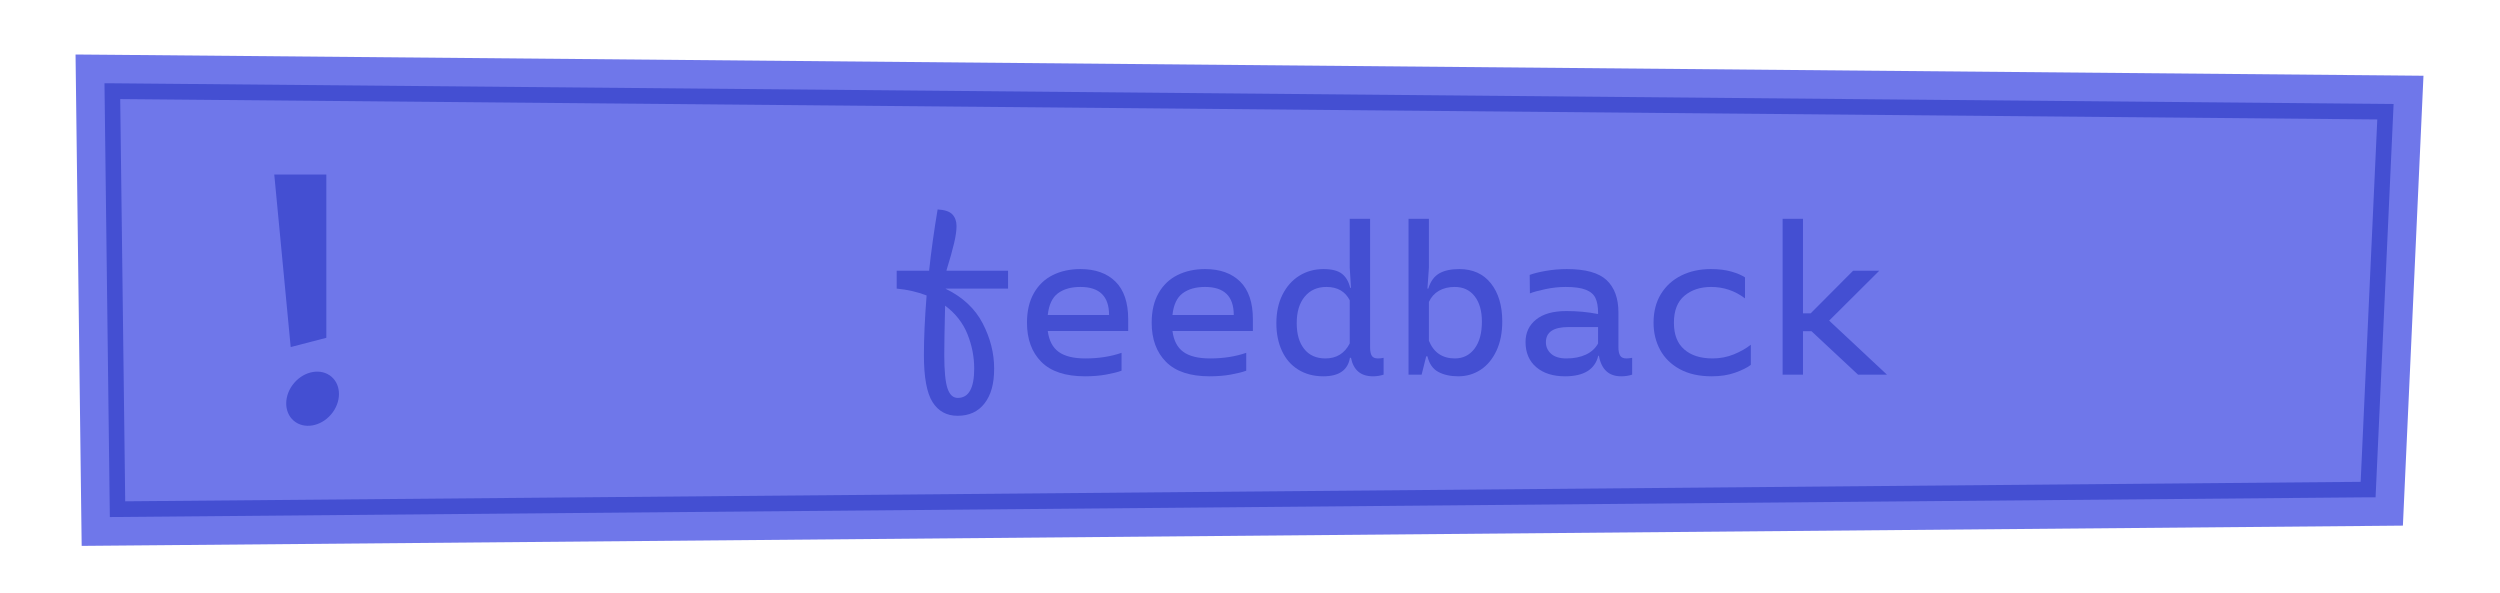 <?xml version="1.0" encoding="UTF-8"?><svg id="Livello_2" xmlns="http://www.w3.org/2000/svg" viewBox="0 0 481.19 114.22"><defs><style>.cls-1{fill:none;}.cls-2{fill:#444fd2;}.cls-3{fill:#6f77ea;}</style></defs><g id="BUTTON_objects"><g id="buttonFeedbackClick"><path class="cls-3" d="m21.63,17.55l437.51,3.96-3.33,72.72-433.18,3.78-1-80.46m-7.09-7.06l.09,7.15,1,80.46.09,6.97,6.97-.06,433.18-3.78,6.63-.06.3-6.62,3.33-72.72.33-7.25-7.26-.07L21.69,10.55l-7.15-.06h0Z"/><g><polygon class="cls-3" points="455.8 94.24 22.62 98.01 21.63 17.55 459.14 21.51 455.8 94.24"/><path class="cls-2" d="m21.14,99.52l-1.03-83.49h1.53s439.07,3.99,439.07,3.99l-3.47,75.7h-1.42s-434.68,3.8-434.68,3.8Zm2-80.46l.96,77.43,430.27-3.75,3.2-69.75L23.14,19.07Z"/></g><g><path class="cls-2" d="m182.03,55.55v.04c3.28,1.6,5.65,3.82,7.12,6.66,1.47,2.84,2.2,5.74,2.2,8.7s-.61,5.08-1.84,6.68c-1.23,1.6-2.96,2.4-5.2,2.4-2.11,0-3.71-.88-4.82-2.64-1.11-1.76-1.66-4.77-1.66-9.04,0-3.23.17-7.05.52-11.48-1.79-.69-3.71-1.13-5.76-1.32v-3.44h6.24c.4-3.76.95-7.69,1.64-11.8,1.38.08,2.34.41,2.86.98.52.57.78,1.31.78,2.22,0,.85-.15,1.94-.46,3.26s-.79,3.06-1.46,5.22v.12h11.84v3.44h-12Zm4.18,8.76c-.87-2.16-2.3-3.99-4.3-5.48-.11,4.48-.16,7.65-.16,9.52,0,3.04.21,5.17.62,6.4.41,1.23,1.07,1.84,1.98,1.84,2.11,0,3.16-1.88,3.16-5.64,0-2.27-.43-4.48-1.3-6.64Z"/><path class="cls-2" d="m217.15,63.71h-15.48c.24,1.84.94,3.18,2.1,4.02s2.87,1.26,5.14,1.26c2.56,0,4.88-.36,6.96-1.08v3.44c-.72.27-1.7.51-2.94.74-1.24.23-2.61.34-4.1.34-3.76,0-6.56-.93-8.4-2.78s-2.76-4.37-2.76-7.54c0-2.24.44-4.13,1.32-5.68s2.09-2.71,3.64-3.48c1.54-.77,3.32-1.16,5.32-1.16,2.88,0,5.13.81,6.76,2.42,1.62,1.61,2.44,4.02,2.44,7.22v2.28Zm-3.68-3.08c0-3.6-1.84-5.4-5.52-5.4-1.79,0-3.23.41-4.32,1.22-1.09.81-1.75,2.21-1.96,4.18h11.8Z"/><path class="cls-2" d="m241.15,63.71h-15.48c.24,1.84.94,3.18,2.1,4.02s2.87,1.26,5.14,1.26c2.56,0,4.88-.36,6.96-1.08v3.44c-.72.27-1.7.51-2.94.74-1.24.23-2.61.34-4.1.34-3.76,0-6.56-.93-8.4-2.78s-2.76-4.37-2.76-7.54c0-2.24.44-4.13,1.32-5.68s2.09-2.71,3.64-3.48c1.54-.77,3.32-1.16,5.32-1.16,2.88,0,5.13.81,6.76,2.42,1.62,1.61,2.44,4.02,2.44,7.22v2.28Zm-3.68-3.08c0-3.6-1.84-5.4-5.52-5.4-1.79,0-3.23.41-4.32,1.22-1.09.81-1.75,2.21-1.96,4.18h11.8Z"/><path class="cls-2" d="m266.31,68.87v3.24c-.64.21-1.32.32-2.04.32-2.35,0-3.76-1.19-4.24-3.56h-.2c-.4,2.37-2.11,3.56-5.12,3.56-1.84,0-3.45-.43-4.82-1.28-1.38-.85-2.42-2.05-3.14-3.6s-1.08-3.32-1.08-5.32c0-2.11.39-3.95,1.18-5.52.79-1.57,1.87-2.79,3.24-3.64s2.93-1.28,4.66-1.28c1.6,0,2.79.31,3.56.92.77.61,1.29,1.51,1.56,2.68h.16l-.24-3.88v-9.4h3.92v24.76c0,.72.11,1.25.32,1.6.21.35.61.52,1.2.52.4,0,.76-.04,1.08-.12Zm-6.52-2.76v-8.32c-.88-1.71-2.38-2.56-4.48-2.56-1.76,0-3.15.62-4.18,1.86-1.03,1.24-1.54,2.94-1.54,5.1s.48,3.77,1.44,4.98c.96,1.21,2.32,1.82,4.08,1.82,2.13,0,3.69-.96,4.68-2.88Z"/><path class="cls-2" d="m286.97,54.55c1.45,1.84,2.18,4.28,2.18,7.32,0,2.16-.37,4.04-1.12,5.64-.75,1.6-1.76,2.82-3.04,3.66-1.28.84-2.72,1.26-4.32,1.26-1.49,0-2.77-.28-3.82-.84-1.05-.56-1.75-1.56-2.1-3h-.24l-.88,3.52h-2.52v-30h3.92v9.4l-.28,4.04h.16c.43-1.39,1.13-2.36,2.1-2.92.97-.56,2.26-.84,3.86-.84,2.61,0,4.64.92,6.1,2.76Zm-3.16,12.56c.95-1.25,1.42-2.99,1.42-5.2,0-2.08-.47-3.71-1.4-4.9s-2.21-1.78-3.84-1.78c-1.17,0-2.19.25-3.04.74s-1.49,1.21-1.92,2.14v7.48c.93,2.27,2.6,3.4,5,3.4,1.57,0,2.83-.63,3.78-1.88Z"/><path class="cls-2" d="m314.15,68.87v3.24c-.64.21-1.35.32-2.12.32-2.37,0-3.8-1.32-4.28-3.96h-.12c-.64,2.64-2.78,3.96-6.4,3.96-2.32,0-4.17-.59-5.54-1.76-1.37-1.17-2.06-2.79-2.06-4.84,0-1.79.67-3.23,2.02-4.32,1.35-1.09,3.29-1.64,5.82-1.64,2.16,0,4.17.19,6.04.56h.08v-.24c0-1.17-.17-2.11-.5-2.82-.33-.71-.95-1.24-1.86-1.6-.91-.36-2.2-.54-3.88-.54-1.28,0-2.58.14-3.9.42-1.32.28-2.31.55-2.98.82l-.04-3.56c.77-.29,1.82-.55,3.14-.78,1.32-.23,2.66-.34,4.02-.34,3.6,0,6.15.71,7.66,2.14s2.26,3.5,2.26,6.22v6.72c0,.67.11,1.19.32,1.56s.63.56,1.24.56c.24,0,.6-.04,1.08-.12Zm-8.9-.62c1.05-.49,1.83-1.21,2.34-2.14v-3.16h-5.68c-2.91,0-4.36.97-4.36,2.92,0,.88.33,1.62,1,2.22.67.6,1.65.9,2.96.9,1.44,0,2.69-.25,3.74-.74Z"/><path class="cls-2" d="m319.69,56.59c.95-1.55,2.25-2.73,3.92-3.56,1.67-.83,3.57-1.24,5.7-1.24,1.54,0,2.88.17,4,.5,1.12.33,1.97.7,2.56,1.1v4.04c-1.95-1.47-4.12-2.2-6.52-2.2-2.08,0-3.79.57-5.14,1.7-1.35,1.13-2.02,2.86-2.02,5.18s.66,3.98,1.98,5.14c1.32,1.16,3.14,1.74,5.46,1.74,1.44,0,2.8-.26,4.08-.78,1.28-.52,2.37-1.14,3.28-1.86v3.88c-.69.53-1.7,1.03-3.02,1.5-1.32.47-2.82.7-4.5.7-2.43,0-4.48-.46-6.16-1.38-1.68-.92-2.94-2.16-3.78-3.72-.84-1.56-1.26-3.3-1.26-5.22,0-2.13.47-3.97,1.42-5.52Z"/><path class="cls-2" d="m348.67,63.75h-1.64v8.36h-3.92v-30h3.92v18.2h1.48l8.16-8.2h5.04l-9.64,9.6,11.12,10.4h-5.56l-8.96-8.36Z"/></g><rect class="cls-1" width="481.19" height="114.22"/><g><polygon class="cls-2" points="55.95 66.8 52.79 33.6 62.81 33.6 62.81 65.02 55.95 66.8"/><ellipse class="cls-2" cx="60.17" cy="76.75" rx="5.58" ry="4.67" transform="translate(-37.26 72.38) rotate(-49.34)"/></g></g></g></svg>